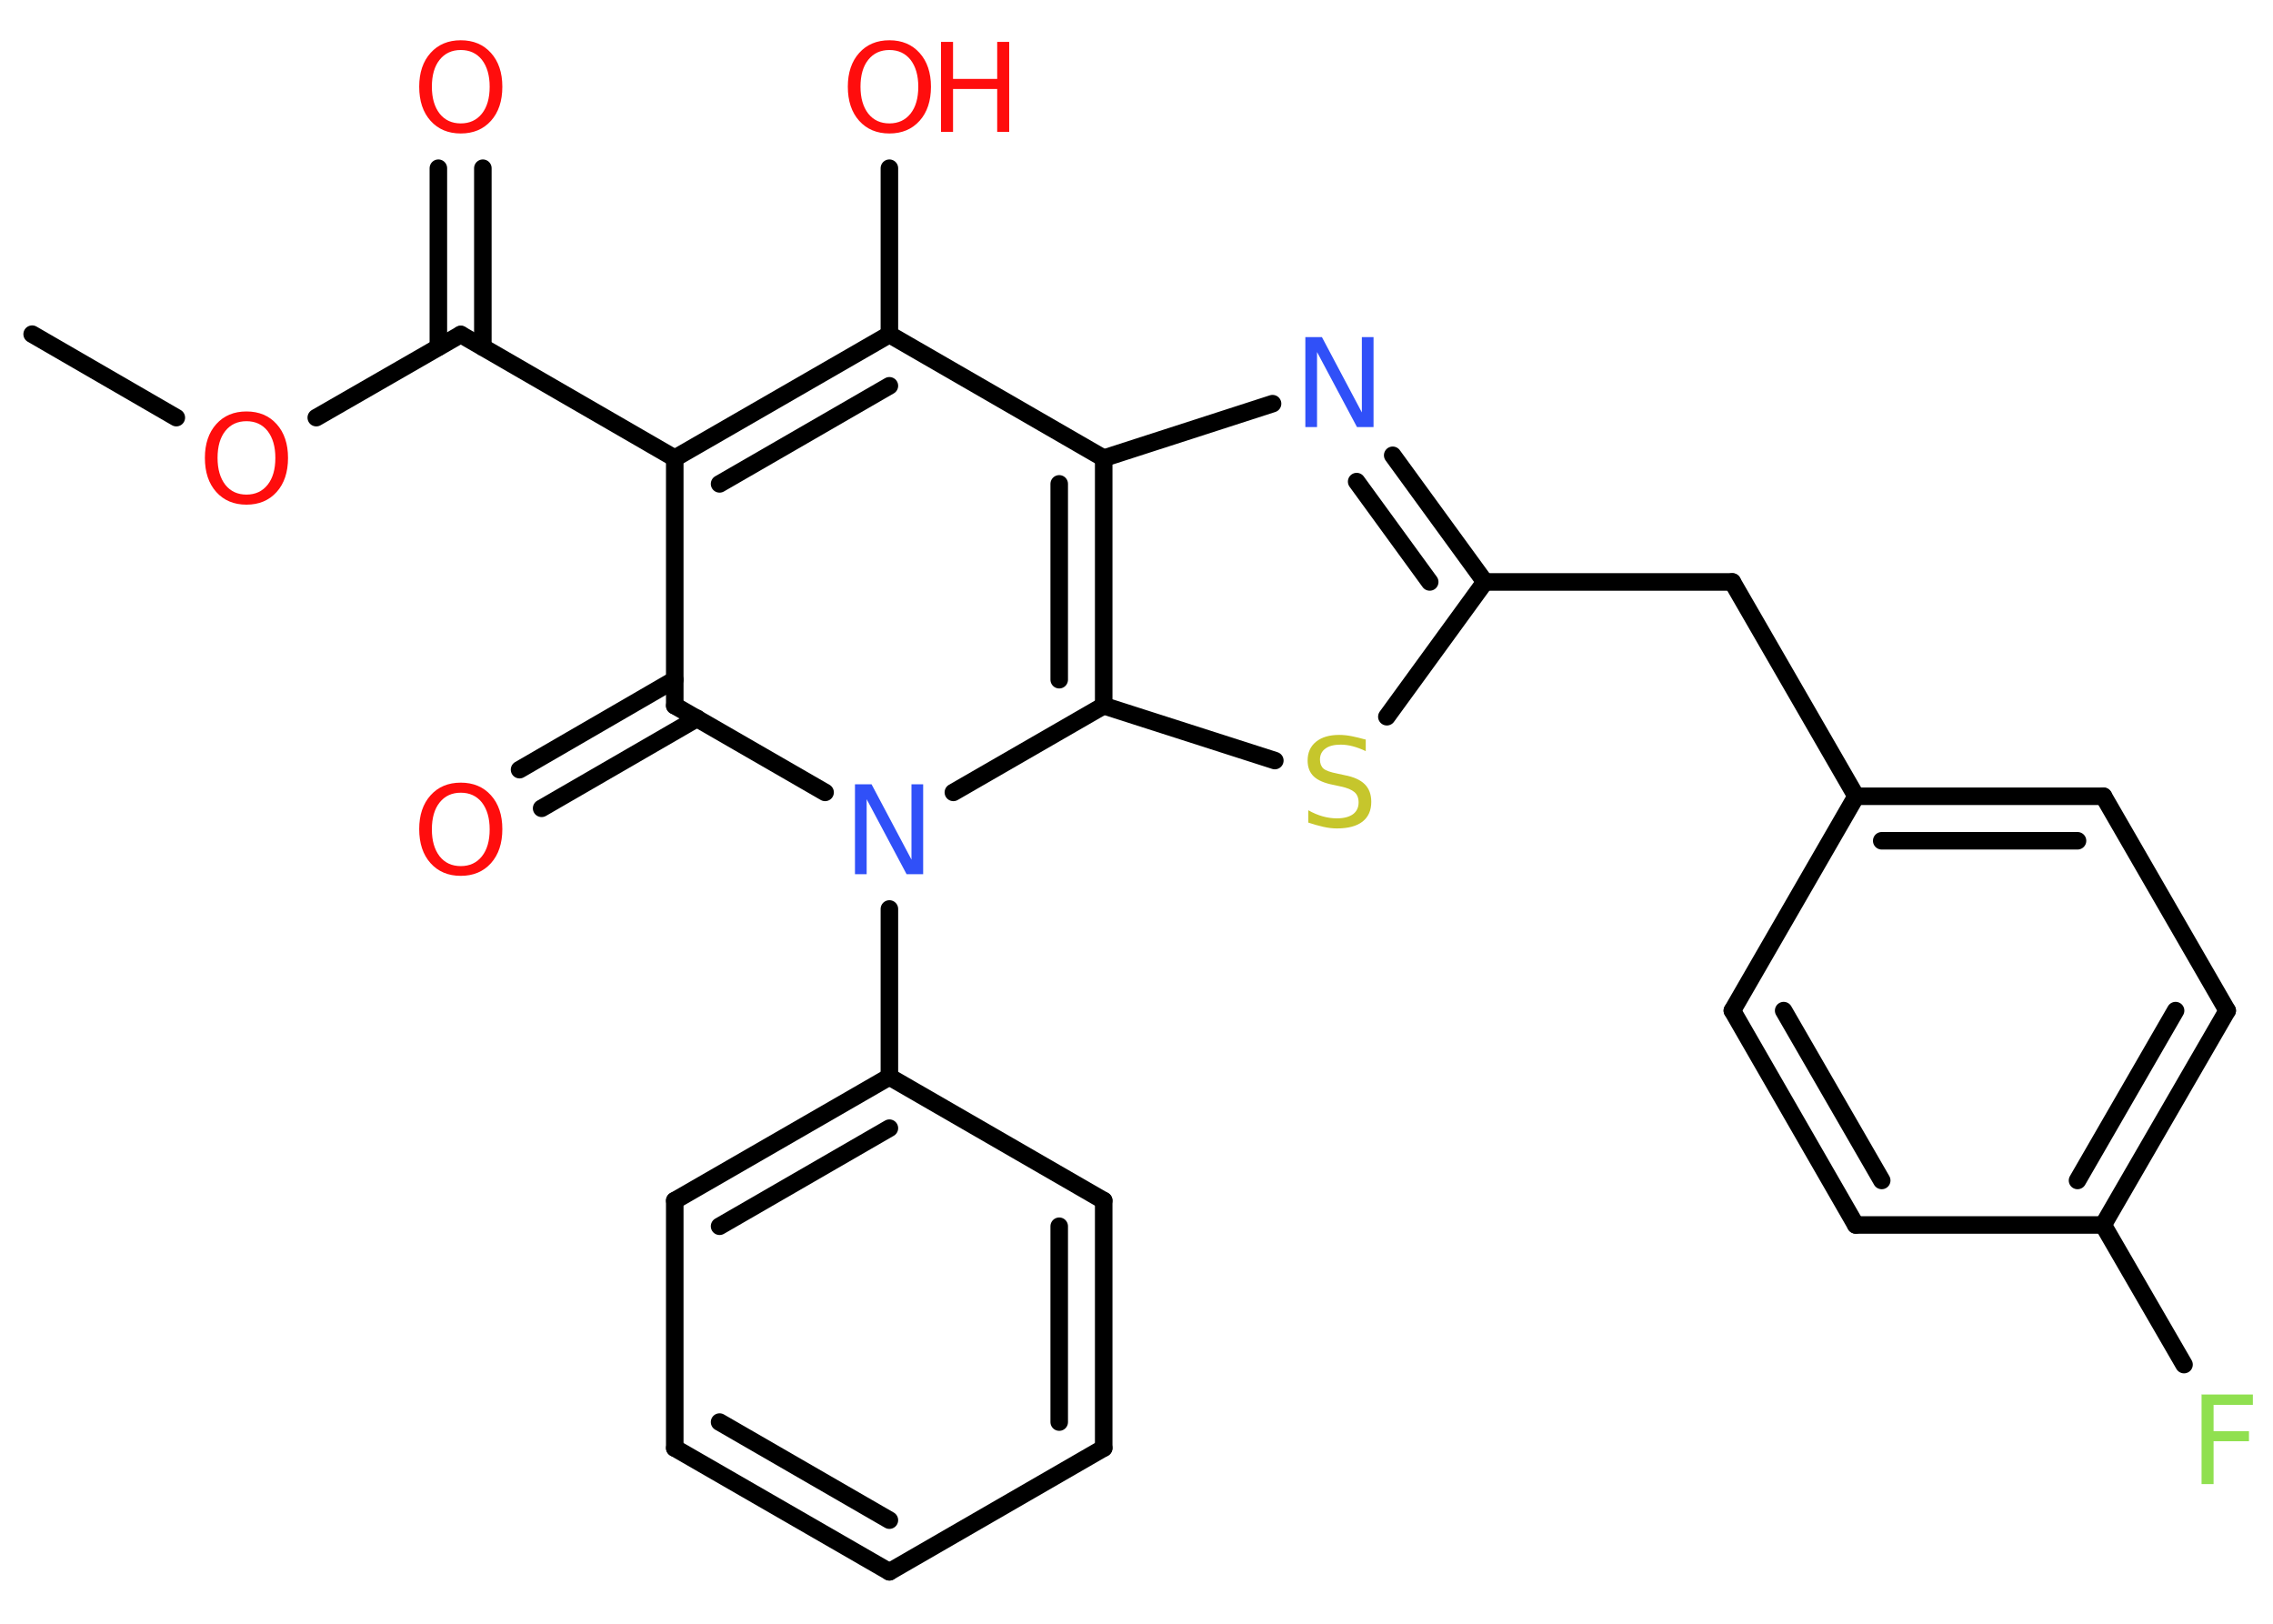 <?xml version='1.0' encoding='UTF-8'?>
<!DOCTYPE svg PUBLIC "-//W3C//DTD SVG 1.1//EN" "http://www.w3.org/Graphics/SVG/1.1/DTD/svg11.dtd">
<svg version='1.2' xmlns='http://www.w3.org/2000/svg' xmlns:xlink='http://www.w3.org/1999/xlink' width='70.0mm' height='50.0mm' viewBox='0 0 70.0 50.0'>
  <desc>Generated by the Chemistry Development Kit (http://github.com/cdk)</desc>
  <g stroke-linecap='round' stroke-linejoin='round' stroke='#000000' stroke-width='.54' fill='#FF0D0D'>
    <rect x='.0' y='.0' width='70.0' height='50.0' fill='#FFFFFF' stroke='none'/>
    <g id='mol1' class='mol'>
      <line id='mol1bnd1' class='bond' x1='.99' y1='10.29' x2='5.43' y2='12.86'/>
      <line id='mol1bnd2' class='bond' x1='9.74' y1='12.86' x2='14.19' y2='10.3'/>
      <g id='mol1bnd3' class='bond'>
        <line x1='13.5' y1='10.69' x2='13.5' y2='5.18'/>
        <line x1='14.87' y1='10.69' x2='14.87' y2='5.18'/>
      </g>
      <line id='mol1bnd4' class='bond' x1='14.19' y1='10.3' x2='20.78' y2='14.11'/>
      <g id='mol1bnd5' class='bond'>
        <line x1='27.39' y1='10.3' x2='20.78' y2='14.11'/>
        <line x1='27.39' y1='11.88' x2='22.16' y2='14.9'/>
      </g>
      <line id='mol1bnd6' class='bond' x1='27.39' y1='10.3' x2='27.39' y2='5.18'/>
      <line id='mol1bnd7' class='bond' x1='27.39' y1='10.3' x2='33.99' y2='14.11'/>
      <line id='mol1bnd8' class='bond' x1='33.99' y1='14.11' x2='39.19' y2='12.43'/>
      <g id='mol1bnd9' class='bond'>
        <line x1='45.73' y1='17.92' x2='42.89' y2='14.02'/>
        <line x1='44.03' y1='17.92' x2='41.78' y2='14.83'/>
      </g>
      <line id='mol1bnd10' class='bond' x1='45.73' y1='17.92' x2='53.35' y2='17.92'/>
      <line id='mol1bnd11' class='bond' x1='53.35' y1='17.92' x2='57.16' y2='24.52'/>
      <g id='mol1bnd12' class='bond'>
        <line x1='64.78' y1='24.52' x2='57.16' y2='24.52'/>
        <line x1='63.98' y1='25.89' x2='57.95' y2='25.89'/>
      </g>
      <line id='mol1bnd13' class='bond' x1='64.78' y1='24.52' x2='68.59' y2='31.12'/>
      <g id='mol1bnd14' class='bond'>
        <line x1='64.77' y1='37.72' x2='68.59' y2='31.12'/>
        <line x1='63.98' y1='36.35' x2='67.0' y2='31.12'/>
      </g>
      <line id='mol1bnd15' class='bond' x1='64.77' y1='37.72' x2='67.26' y2='42.02'/>
      <line id='mol1bnd16' class='bond' x1='64.77' y1='37.72' x2='57.15' y2='37.72'/>
      <g id='mol1bnd17' class='bond'>
        <line x1='53.35' y1='31.12' x2='57.15' y2='37.72'/>
        <line x1='54.93' y1='31.12' x2='57.95' y2='36.35'/>
      </g>
      <line id='mol1bnd18' class='bond' x1='57.16' y1='24.52' x2='53.35' y2='31.12'/>
      <line id='mol1bnd19' class='bond' x1='45.73' y1='17.92' x2='42.71' y2='22.07'/>
      <line id='mol1bnd20' class='bond' x1='39.26' y1='23.42' x2='33.99' y2='21.73'/>
      <g id='mol1bnd21' class='bond'>
        <line x1='33.99' y1='21.73' x2='33.99' y2='14.11'/>
        <line x1='32.62' y1='20.93' x2='32.62' y2='14.9'/>
      </g>
      <line id='mol1bnd22' class='bond' x1='33.99' y1='21.73' x2='29.36' y2='24.4'/>
      <line id='mol1bnd23' class='bond' x1='27.39' y1='27.99' x2='27.39' y2='33.16'/>
      <g id='mol1bnd24' class='bond'>
        <line x1='27.39' y1='33.16' x2='20.78' y2='36.97'/>
        <line x1='27.39' y1='34.74' x2='22.16' y2='37.76'/>
      </g>
      <line id='mol1bnd25' class='bond' x1='20.78' y1='36.97' x2='20.78' y2='44.59'/>
      <g id='mol1bnd26' class='bond'>
        <line x1='20.78' y1='44.59' x2='27.39' y2='48.4'/>
        <line x1='22.16' y1='43.79' x2='27.39' y2='46.81'/>
      </g>
      <line id='mol1bnd27' class='bond' x1='27.39' y1='48.4' x2='33.99' y2='44.59'/>
      <g id='mol1bnd28' class='bond'>
        <line x1='33.99' y1='44.59' x2='33.99' y2='36.97'/>
        <line x1='32.62' y1='43.79' x2='32.62' y2='37.76'/>
      </g>
      <line id='mol1bnd29' class='bond' x1='27.39' y1='33.16' x2='33.99' y2='36.97'/>
      <line id='mol1bnd30' class='bond' x1='25.41' y1='24.4' x2='20.78' y2='21.73'/>
      <line id='mol1bnd31' class='bond' x1='20.78' y1='14.11' x2='20.78' y2='21.73'/>
      <g id='mol1bnd32' class='bond'>
        <line x1='21.47' y1='22.12' x2='16.68' y2='24.89'/>
        <line x1='20.78' y1='20.93' x2='16.0' y2='23.7'/>
      </g>
      <path id='mol1atm2' class='atom' d='M7.59 12.97q-.41 .0 -.65 .3q-.24 .3 -.24 .83q.0 .52 .24 .83q.24 .3 .65 .3q.41 .0 .65 -.3q.24 -.3 .24 -.83q.0 -.52 -.24 -.83q-.24 -.3 -.65 -.3zM7.59 12.67q.58 .0 .93 .39q.35 .39 .35 1.04q.0 .66 -.35 1.05q-.35 .39 -.93 .39q-.58 .0 -.93 -.39q-.35 -.39 -.35 -1.05q.0 -.65 .35 -1.04q.35 -.39 .93 -.39z' stroke='none'/>
      <path id='mol1atm4' class='atom' d='M14.19 1.54q-.41 .0 -.65 .3q-.24 .3 -.24 .83q.0 .52 .24 .83q.24 .3 .65 .3q.41 .0 .65 -.3q.24 -.3 .24 -.83q.0 -.52 -.24 -.83q-.24 -.3 -.65 -.3zM14.19 1.24q.58 .0 .93 .39q.35 .39 .35 1.04q.0 .66 -.35 1.05q-.35 .39 -.93 .39q-.58 .0 -.93 -.39q-.35 -.39 -.35 -1.05q.0 -.65 .35 -1.04q.35 -.39 .93 -.39z' stroke='none'/>
      <g id='mol1atm7' class='atom'>
        <path d='M27.39 1.54q-.41 .0 -.65 .3q-.24 .3 -.24 .83q.0 .52 .24 .83q.24 .3 .65 .3q.41 .0 .65 -.3q.24 -.3 .24 -.83q.0 -.52 -.24 -.83q-.24 -.3 -.65 -.3zM27.39 1.24q.58 .0 .93 .39q.35 .39 .35 1.04q.0 .66 -.35 1.05q-.35 .39 -.93 .39q-.58 .0 -.93 -.39q-.35 -.39 -.35 -1.05q.0 -.65 .35 -1.04q.35 -.39 .93 -.39z' stroke='none'/>
        <path d='M28.98 1.29h.37v1.14h1.36v-1.14h.37v2.77h-.37v-1.32h-1.36v1.32h-.37v-2.77z' stroke='none'/>
      </g>
      <path id='mol1atm9' class='atom' d='M40.21 10.38h.5l1.23 2.32v-2.32h.36v2.77h-.51l-1.23 -2.31v2.31h-.36v-2.77z' stroke='none' fill='#3050F8'/>
      <path id='mol1atm16' class='atom' d='M67.79 42.94h1.59v.32h-1.21v.81h1.09v.31h-1.09v1.32h-.37v-2.77z' stroke='none' fill='#90E050'/>
      <path id='mol1atm19' class='atom' d='M42.06 22.77v.36q-.21 -.1 -.4 -.15q-.19 -.05 -.37 -.05q-.31 .0 -.47 .12q-.17 .12 -.17 .34q.0 .18 .11 .28q.11 .09 .42 .15l.23 .05q.42 .08 .62 .28q.2 .2 .2 .54q.0 .4 -.27 .61q-.27 .21 -.79 .21q-.2 .0 -.42 -.05q-.22 -.05 -.46 -.13v-.38q.23 .13 .45 .19q.22 .06 .43 .06q.32 .0 .5 -.13q.17 -.13 .17 -.36q.0 -.21 -.13 -.32q-.13 -.11 -.41 -.17l-.23 -.05q-.42 -.08 -.61 -.26q-.19 -.18 -.19 -.49q.0 -.37 .26 -.58q.26 -.21 .71 -.21q.19 .0 .39 .04q.2 .04 .41 .1z' stroke='none' fill='#C6C62C'/>
      <path id='mol1atm21' class='atom' d='M26.34 24.15h.5l1.23 2.32v-2.32h.36v2.77h-.51l-1.23 -2.31v2.31h-.36v-2.77z' stroke='none' fill='#3050F8'/>
      <path id='mol1atm29' class='atom' d='M14.19 24.41q-.41 .0 -.65 .3q-.24 .3 -.24 .83q.0 .52 .24 .83q.24 .3 .65 .3q.41 .0 .65 -.3q.24 -.3 .24 -.83q.0 -.52 -.24 -.83q-.24 -.3 -.65 -.3zM14.19 24.1q.58 .0 .93 .39q.35 .39 .35 1.04q.0 .66 -.35 1.05q-.35 .39 -.93 .39q-.58 .0 -.93 -.39q-.35 -.39 -.35 -1.05q.0 -.65 .35 -1.04q.35 -.39 .93 -.39z' stroke='none'/>
    </g>
  </g>
</svg>
